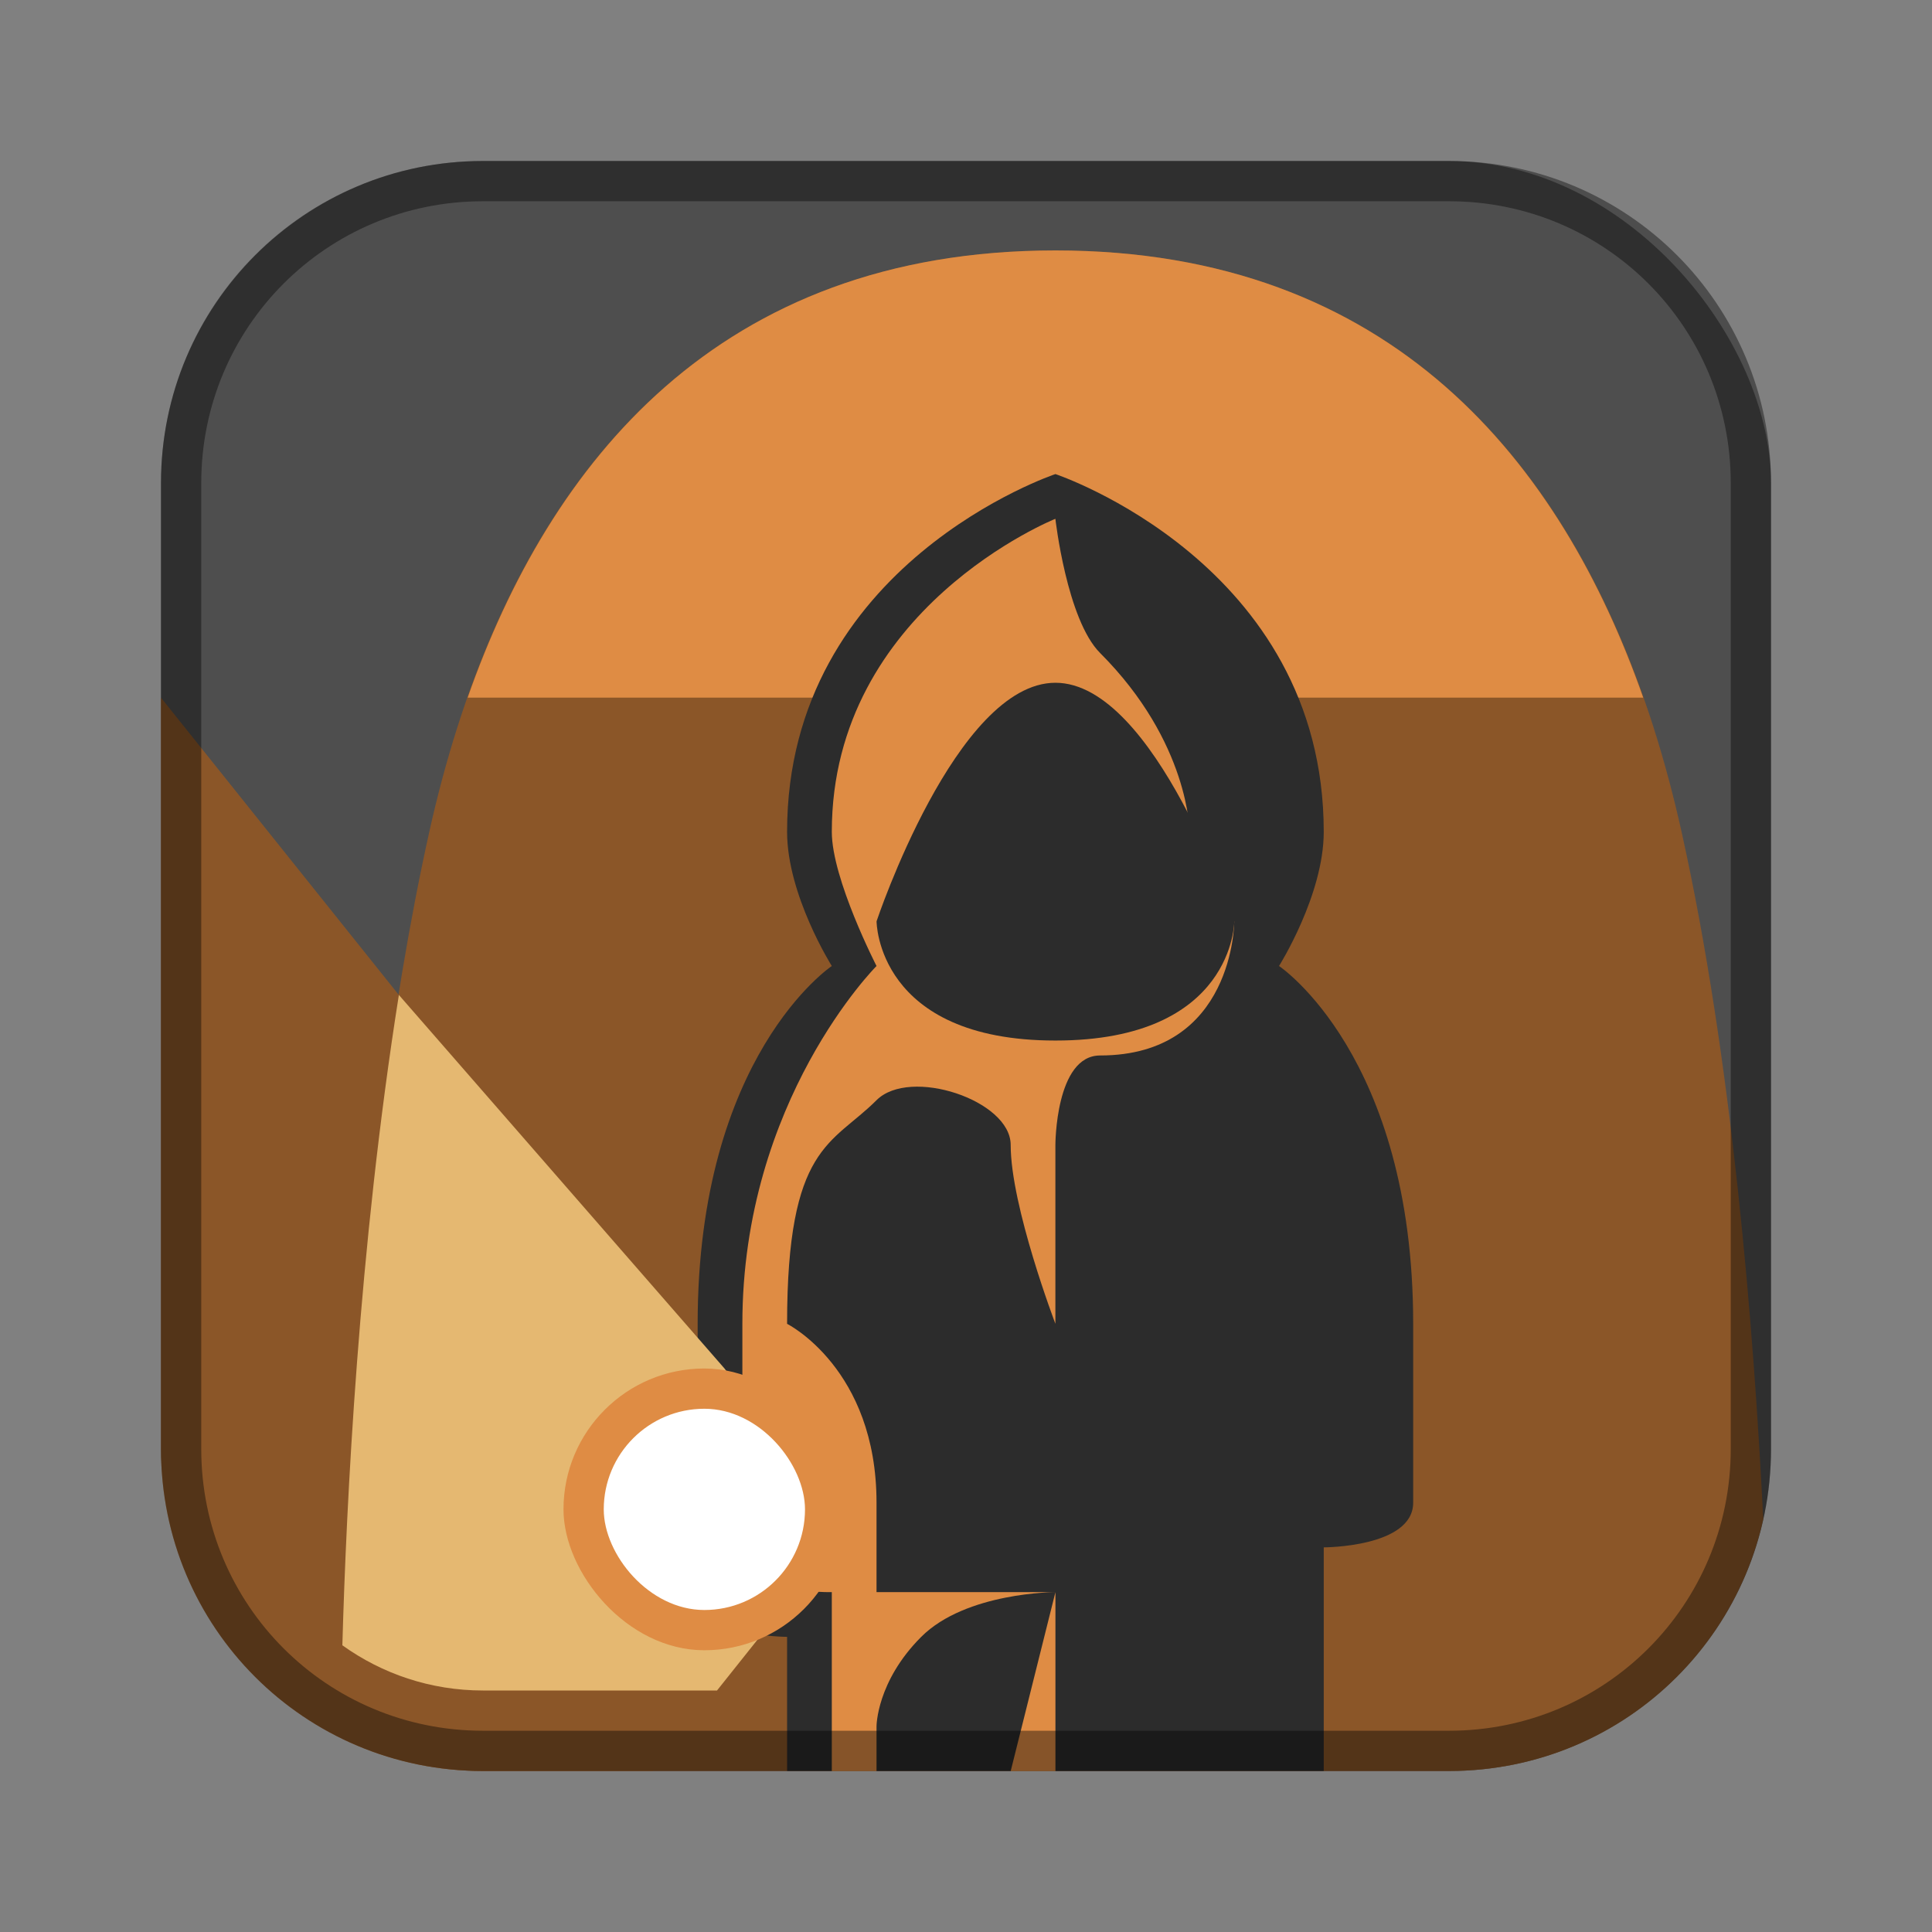 <?xml version="1.0" encoding="UTF-8"?>
<!-- Created with Inkscape (http://www.inkscape.org/) -->
<svg id="SVGRoot" width="48px" height="48px" version="1.1" viewBox="0 0 48 48" xmlns="http://www.w3.org/2000/svg" xmlns:cc="http://creativecommons.org/ns#" xmlns:dc="http://purl.org/dc/elements/1.1/" xmlns:rdf="http://www.w3.org/1999/02/22-rdf-syntax-ns#">
 <rect x="0" y="0" width="48" height="48" fill="#808080" stroke="none"/>
 <defs id="defs815">
  <style id="style819">.cls-1{fill:none;stroke:#fff;stroke-linecap:round;stroke-linejoin:round;}</style>
 </defs>
 <g id="layer1">
  <rect id="rect1373" x="4" y="4" width="40" height="40" ry="8" fill="#4e4e4e" fill-rule="evenodd" style="paint-order:stroke fill markers"/>
  <path id="path861" d="m4 17.334v18.666c0 4.432 3.568 8 8 8h4.223l4.443-6.666-3.332-3.334-13.334-16.666z" fill="#8b5628"/>
  <path id="path817-4" d="m26.223 6.223c-10 0-14.022 7.536-15.557 14.443-2.016 9.074-2.192 20.392-2.209 22.504 1.068 0.527 2.268 0.83 3.543 0.83h24c3.834 0 7.016-2.671 7.807-6.26-0.237-4.773-0.773-11.421-2.029-17.074-1.535-6.907-5.555-14.443-15.555-14.443z" fill="#8b5628"/>
  <path id="path817-6" d="m26.222 6.222c-8.398 0-12.57 5.317-14.603 11.111h29.206c-2.033-5.794-6.205-11.111-14.603-11.111z" fill="#df8c44"/>
  <path id="path819" d="m26.222 11.778s-6.667 2.222-6.667 8.889c0 1.571 1.111 3.333 1.111 3.333s-3.333 2.222-3.333 8.889v6.667c0 1.111 2.222 1.111 2.222 1.111v3.333h13.333v-5.556s2.222 0 2.222-1.111v-4.444c0-6.667-3.333-8.889-3.333-8.889s1.111-1.762 1.111-3.333c0-6.667-6.667-8.889-6.667-8.889z" fill="#2c2c2c"/>
  <path id="path817-3" d="m9.91 24.719c-1 6.3-1.306 12.661-1.404 16.158 0.983 0.705 2.187 1.123 3.494 1.123h5.814l3.186-4-3-4-8.09-9.281z" fill="#e5b871"/>
  <path id="path847" d="m26.222 12.889s-5.556 2.222-5.556 7.778c0 1.171 1.111 3.333 1.111 3.333s-3.333 3.333-3.333 8.889v5.556c0 1.171 2.222 1.111 2.222 1.111v4.444h1.111v-1.111s0-1.111 1.111-2.222 3.333-1.111 3.333-1.111h-4.444v-2.222c0-3.333-2.222-4.444-2.222-4.444 0-4.444 1.111-4.444 2.222-5.556 0.828-0.828 3.333 0 3.333 1.111 0 1.527 1.111 4.444 1.111 4.444v-4.444s0-2.222 1.111-2.222c3.333 0 3.333-3.333 3.333-3.333l-4.444 2.222v-2.222l3.333-2.222s0-2.222-2.222-4.444c-0.828-0.828-1.111-3.333-1.111-3.333zm0 26.667-1.111 4.444h1.111z" fill="#df8c44"/>
  <path id="path837" d="m21.778 22.889s1.975-5.926 4.444-5.926c2.469 0 4.444 5.926 4.444 5.926s0 2.963-4.444 2.963c-4.444 0-4.444-2.963-4.444-2.963z" fill="#2c2c2c"/>
  <rect id="rect839" x="14" y="34" width="7" height="7" ry="3.5" fill="#df8c44" fill-rule="evenodd" style="paint-order:stroke fill markers"/>
  <rect id="rect841" x="15" y="35" width="5" height="5" ry="2.5" fill="#fff" fill-rule="evenodd" style="paint-order:stroke fill markers"/>
  <path id="rect817" d="m12 4c-4.432 0-8 3.568-8 8v24c0 4.432 3.568 8 8 8h24c4.432 0 8-3.568 8-8v-24c0-4.432-3.568-8-8-8h-24zm0 1h24c3.878 0 7 3.122 7 7v24c0 3.878-3.122 7-7 7h-24c-3.878 0-7-3.122-7-7v-24c0-3.878 3.122-7 7-7z" fill-rule="evenodd" opacity=".4" style="paint-order:stroke fill markers"/>
 </g>
</svg>
